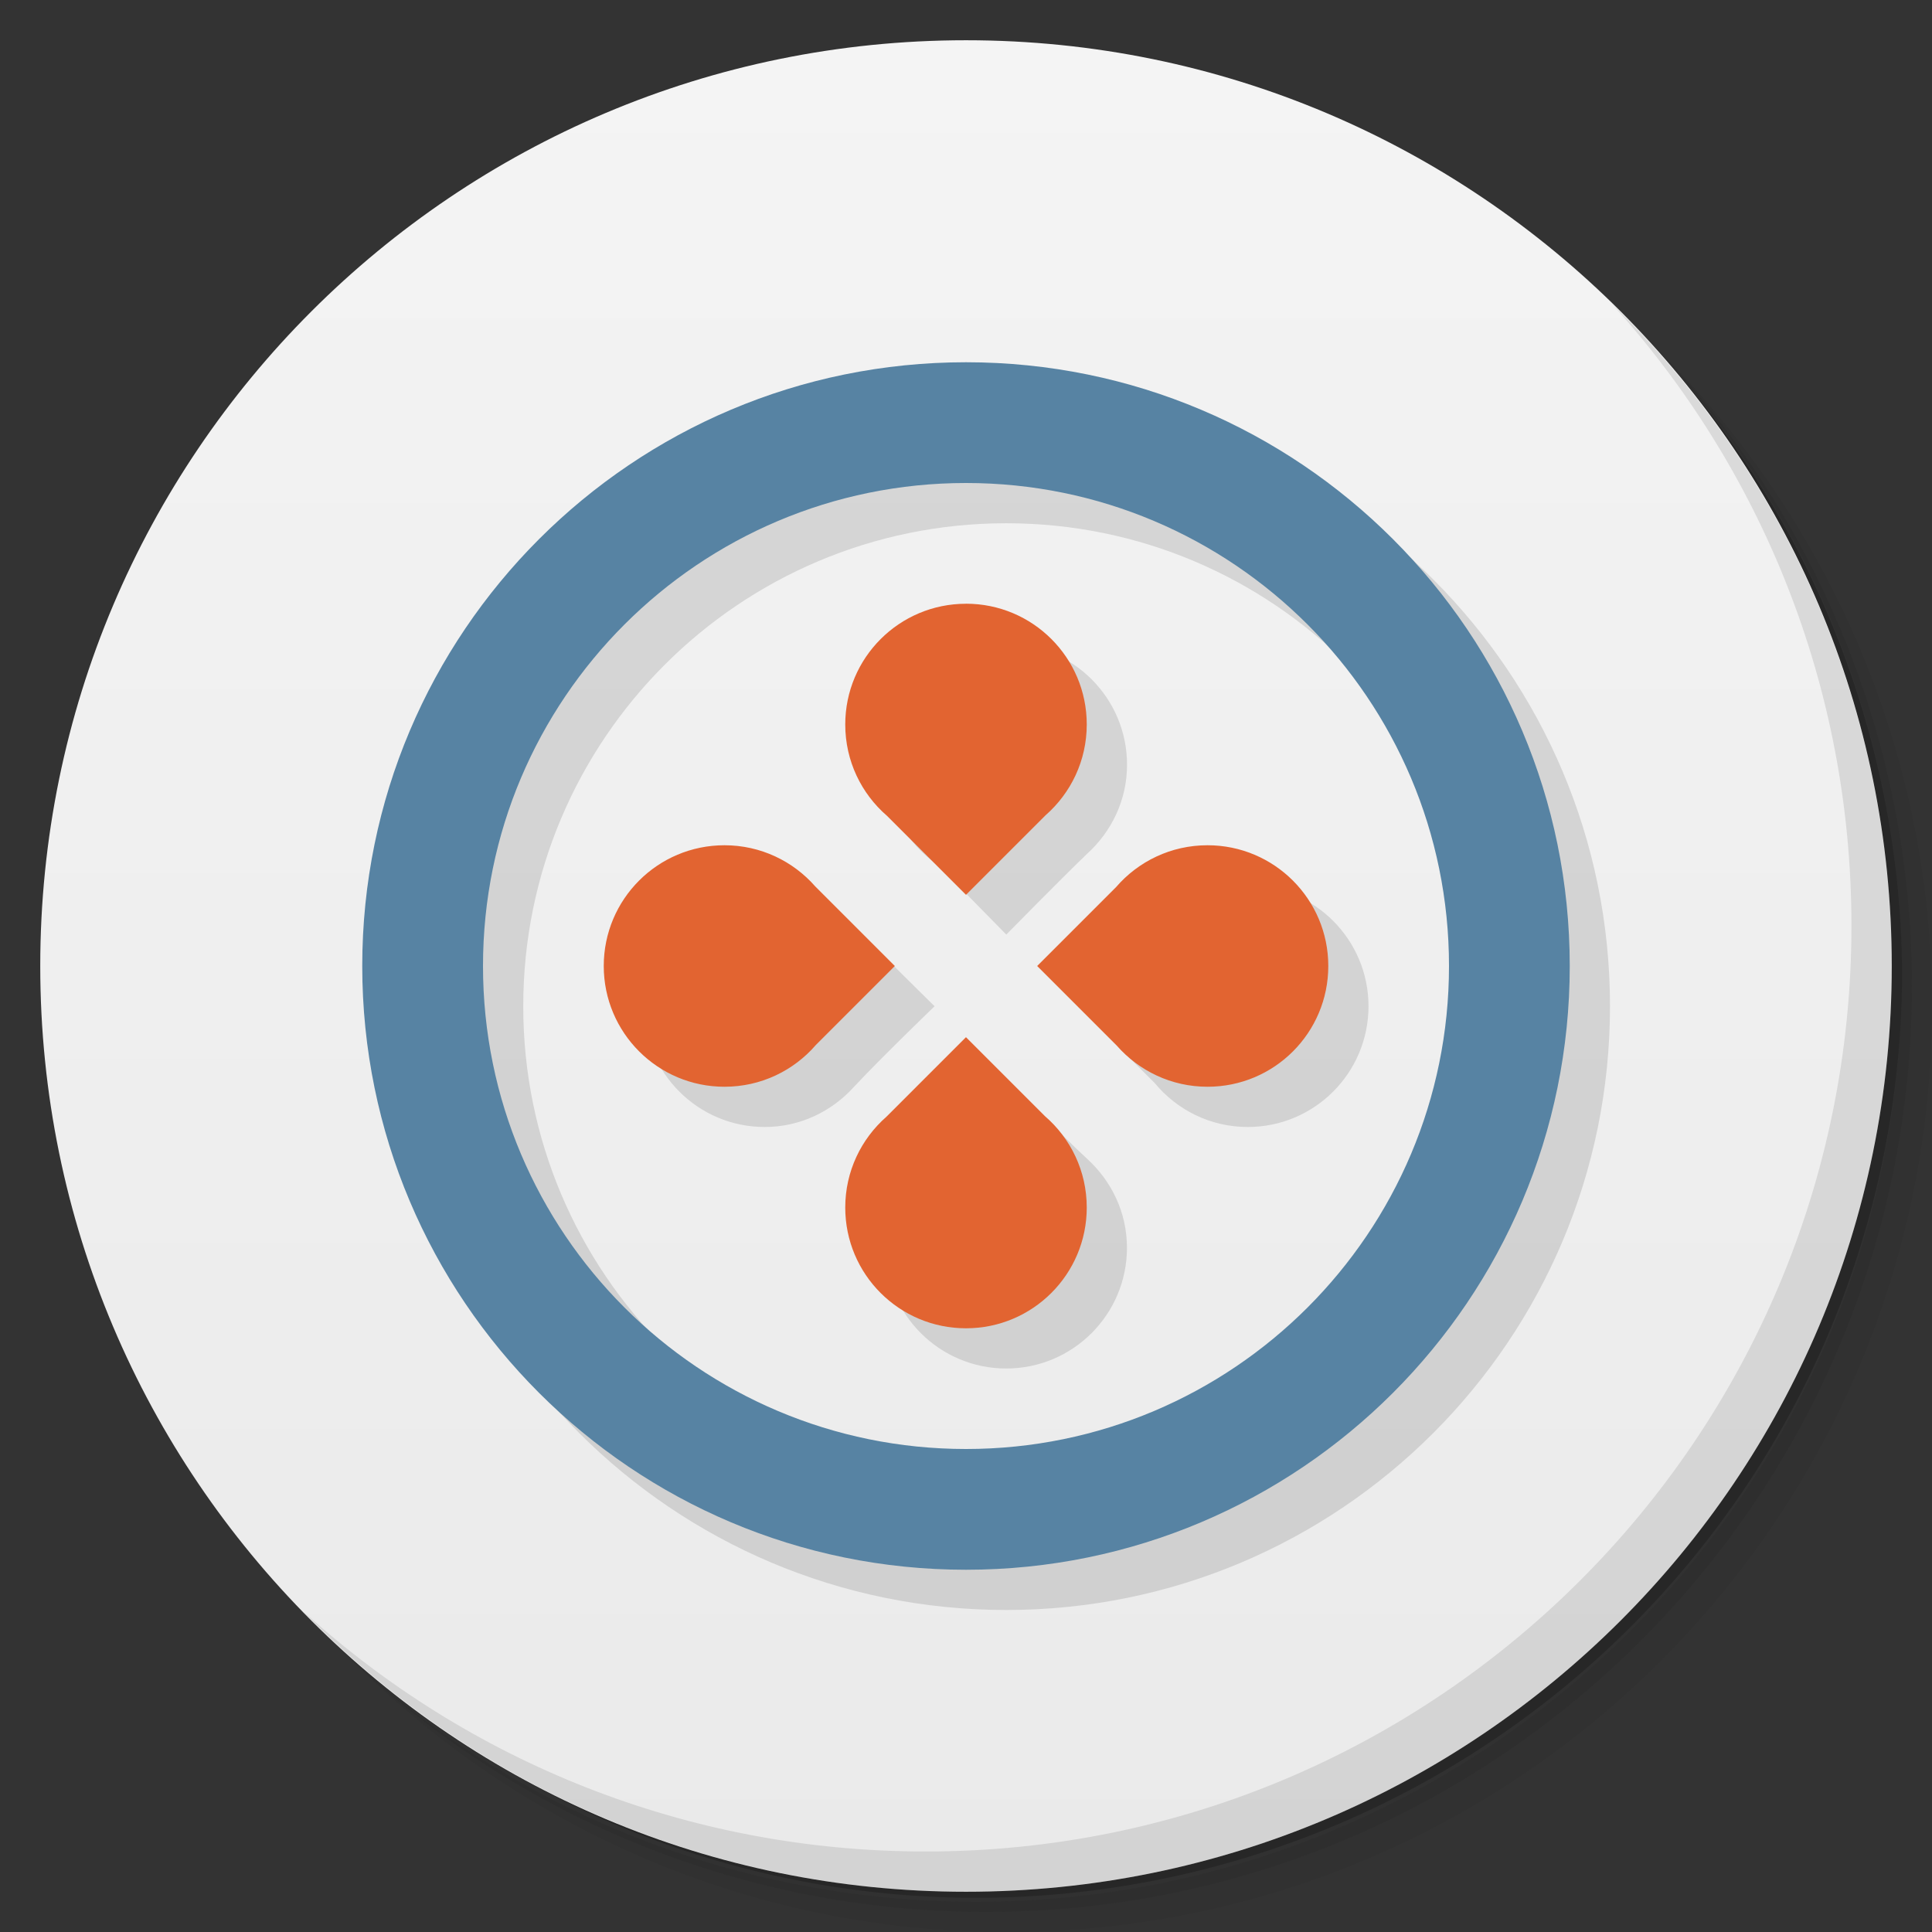 <svg version="1.1" viewBox="0 0 48 48" xmlns="http://www.w3.org/2000/svg">
 <rect x="0" y="0" width="48" height="48" fill="#333333" stroke="none"/>
 <defs>
  <linearGradient id="bg" x2="0" y1="47" y2="1" gradientUnits="userSpaceOnUse">
   <stop style="stop-color:#eaeaea" offset="0"/>
   <stop style="stop-color:#f4f4f4" offset="1"/>
  </linearGradient>
 </defs>
 <path d="m36.31 5c5.859 4.062 9.688 10.831 9.688 18.5 0 12.426-10.07 22.5-22.5 22.5-7.669 0-14.438-3.828-18.5-9.688 1.037 1.822 2.306 3.499 3.781 4.969 4.085 3.712 9.514 5.969 15.469 5.969 12.703 0 23-10.298 23-23 0-5.954-2.256-11.384-5.969-15.469-1.469-1.475-3.147-2.744-4.969-3.781zm4.969 3.781c3.854 4.113 6.219 9.637 6.219 15.719 0 12.703-10.297 23-23 23-6.081 0-11.606-2.364-15.719-6.219 4.16 4.144 9.883 6.719 16.219 6.719 12.703 0 23-10.298 23-23 0-6.335-2.575-12.06-6.719-16.219z" style="opacity:.05"/>
 <path d="m41.28 8.781c3.712 4.085 5.969 9.514 5.969 15.469 0 12.703-10.297 23-23 23-5.954 0-11.384-2.256-15.469-5.969 4.113 3.854 9.637 6.219 15.719 6.219 12.703 0 23-10.298 23-23 0-6.081-2.364-11.606-6.219-15.719z" style="opacity:.1"/>
 <path d="m31.25 2.375c8.615 3.154 14.75 11.417 14.75 21.13 0 12.426-10.07 22.5-22.5 22.5-9.708 0-17.971-6.135-21.12-14.75a23 23 0 0 0 44.875-7 23 23 0 0 0-16-21.875z" style="opacity:.2"/>
 <path d="m24 1c12.703 0 23 10.297 23 23s-10.297 23-23 23-23-10.297-23-23 10.297-23 23-23z" style="fill:url(#bg)"/>
 <path d="m40.03 7.531c3.712 4.084 5.969 9.514 5.969 15.469 0 12.703-10.297 23-23 23-5.954 0-11.384-2.256-15.469-5.969 4.178 4.291 10.01 6.969 16.469 6.969 12.703 0 23-10.298 23-23 0-6.462-2.677-12.291-6.969-16.469z" style="opacity:.1"/>
 <path d="m25 10c-8.284 0-15 6.716-15 15s6.716 15 15 15 15-6.716 15-15-6.716-15-15-15zm0 3c6.627 0 12 5.373 12 12s-5.373 12-12 12-12-5.373-12-12 5.373-12 12-12zm0 3c-1.657 0-3 1.343-3 3 0 1.036 0.514 1.961 1.313 2.5l1.688 1.719s1.342-1.366 2-2c0.609-0.549 1-1.334 1-2.219 0-1.657-1.343-3-3-3zm-6 6c-1.657 0-3 1.343-3 3s1.343 3 3 3c0.884 0 1.67-0.391 2.219-1 0.643-0.69 2-2 2-2s-1.366-1.342-2-2c-0.549-0.609-1.334-1-2.219-1zm12 0c-0.932 0-1.762 0.427-2.313 1.094l-1.906 1.906 1.906 1.906c0.55 0.667 1.381 1.094 2.313 1.094 1.657 0 3-1.343 3-3s-1.343-3-3-3zm-6 4.781-1.688 1.719-0.313 0.281c-0.609 0.549-1 1.334-1 2.219 0 1.657 1.343 3 3 3s3-1.343 3-3c0-0.884-0.391-1.67-1-2.219-0.685-0.631-2-2-2-2z" style="fill-opacity:.118"/>
 <path d="m24 9c-8.284 0-15 6.716-15 15s6.716 15 15 15 15-6.716 15-15-6.716-15-15-15zm0 3c6.627 0 12 5.373 12 12s-5.373 12-12 12-12-5.373-12-12 5.373-12 12-12z" style="fill:#5783a3"/>
 <path d="m24 15c-1.657 0-3 1.343-3 3 0 0.908 0.402 1.72 1.037 2.269l1.963 1.963 1.977-1.977c0.627-0.55 1.023-1.356 1.023-2.256 0-1.66-1.343-3-3-3zm-6 6c-1.66 0-3 1.343-3 3s1.343 3 3 3c0.908 0 1.72-0.402 2.269-1.037l1.963-1.963-1.977-1.977c-0.55-0.627-1.356-1.023-2.256-1.023zm12 0c-0.908 0-1.72 0.402-2.269 1.037l-1.963 1.963 1.977 1.977c0.55 0.627 1.356 1.023 2.256 1.023 1.66 0 3-1.343 3-3s-1.343-3-3-3zm-6 4.768-1.977 1.977c-0.627 0.55-1.023 1.356-1.023 2.256 0 1.66 1.343 3 3 3s3-1.343 3-3c0-0.908-0.402-1.72-1.037-2.269l-1.963-1.963z" style="fill:#e26431"/>
</svg>
